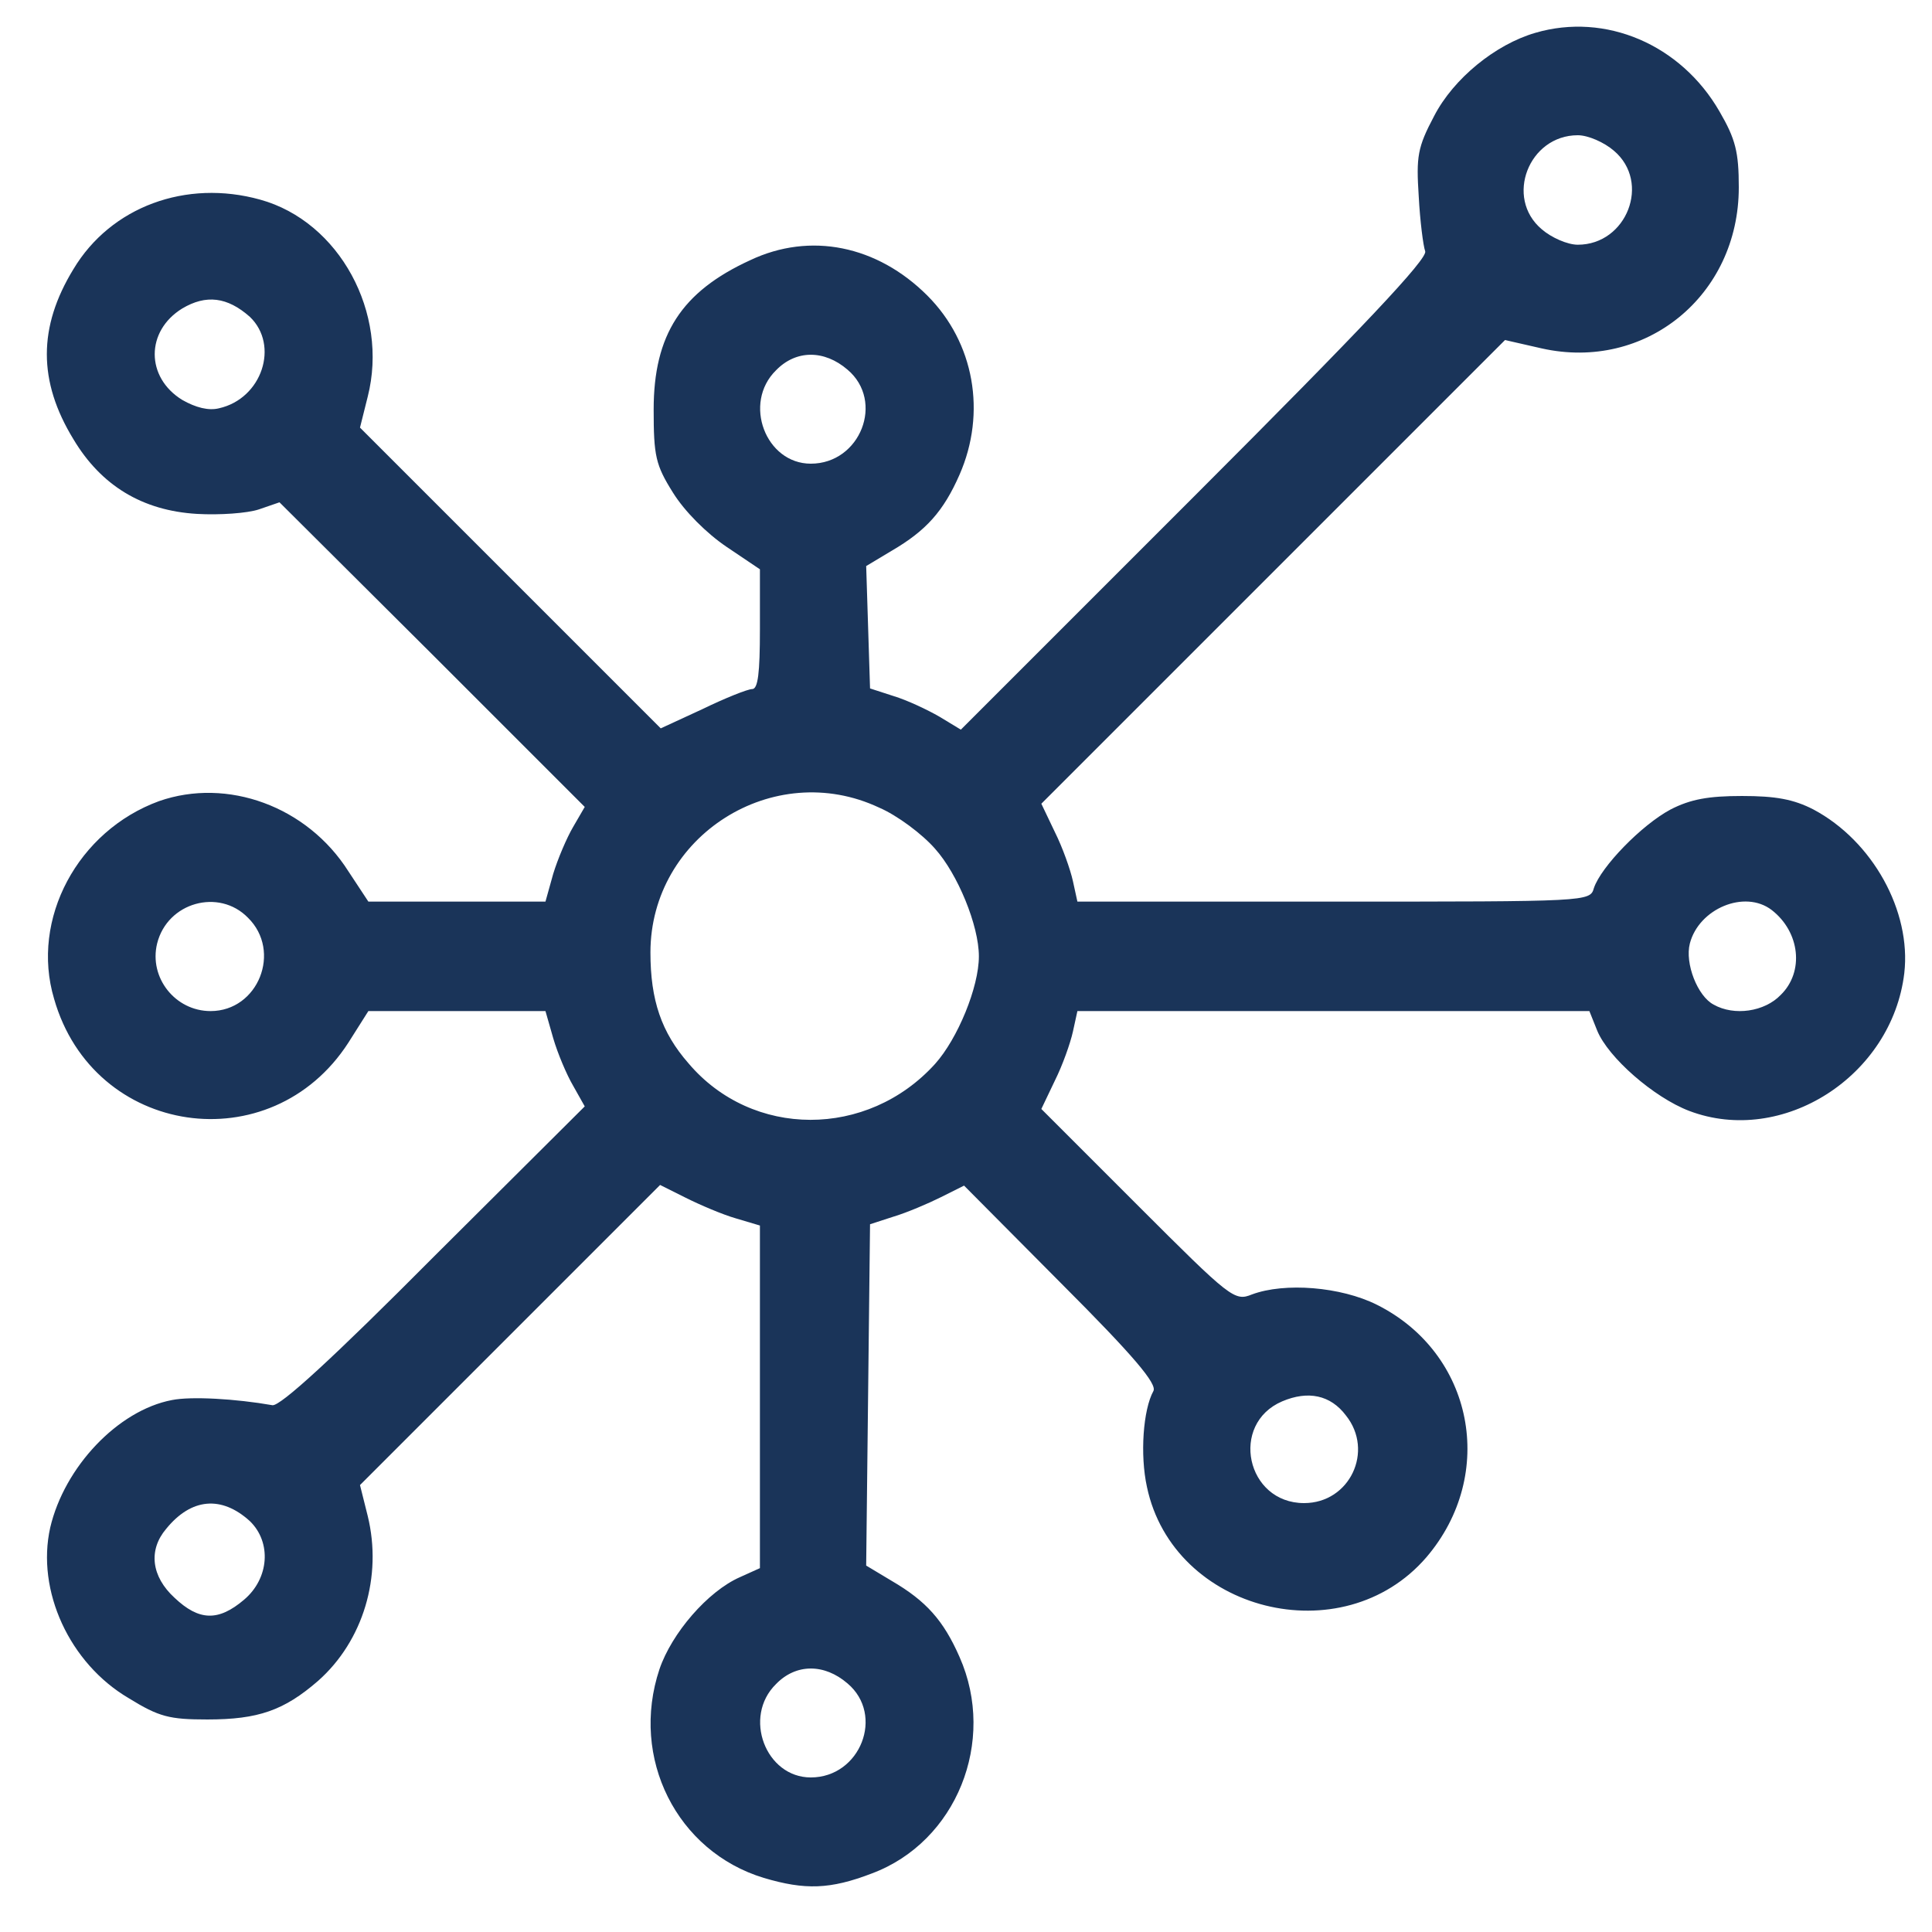 <?xml version="1.0" standalone="no"?>
<!DOCTYPE svg PUBLIC "-//W3C//DTD SVG 20010904//EN"
 "http://www.w3.org/TR/2001/REC-SVG-20010904/DTD/svg10.dtd">
<svg version="1.0" xmlns="http://www.w3.org/2000/svg"
 width="300pt" height="300pt" viewBox="0 0 300 300"
 preserveAspectRatio="xMidYMid meet">

<g transform="translate(0,300) scale(0.1,-0.1)"
fill="#1a3459" stroke="none">
<path d="M2384 2949 c-62 -18 -127 -71 -157 -129 -26 -49 -28 -63 -24 -125 2
-38 7 -77 10 -85 5 -11 -98 -120 -357 -379 l-364 -364 -33 20 c-19 11 -51 26
-71 32 l-37 12 -3 95 -3 95 40 24 c53 31 80 61 105 118 42 96 23 205 -50 278
-78 78 -182 99 -275 55 -107 -49 -150 -116 -150 -232 0 -72 3 -86 30 -129 18
-29 52 -63 83 -84 l52 -35 0 -93 c0 -68 -3 -93 -12 -93 -7 0 -42 -14 -77 -31
l-65 -30 -234 234 -233 233 12 48 c33 130 -44 272 -167 306 -115 32 -232 -11
-290 -108 -55 -90 -55 -174 0 -264 43 -72 107 -111 192 -116 35 -2 78 1 96 7
l32 11 237 -236 237 -237 -18 -31 c-10 -17 -24 -50 -31 -73 l-12 -43 -138 0
-137 0 -31 47 c-64 101 -188 146 -294 109 -126 -46 -200 -183 -163 -307 61
-214 337 -254 457 -68 l31 49 137 0 138 0 12 -42 c7 -24 21 -57 31 -74 l18
-32 -234 -233 c-157 -158 -239 -233 -251 -231 -57 10 -126 14 -156 8 -84 -16
-167 -104 -189 -198 -22 -98 30 -211 122 -265 47 -29 63 -33 122 -33 79 0 119
14 172 60 70 62 100 162 77 256 l-12 48 233 233 233 233 40 -20 c22 -11 57
-26 78 -32 l37 -11 0 -266 0 -266 -31 -14 c-50 -22 -106 -87 -125 -143 -46
-138 27 -283 162 -324 64 -19 103 -18 168 7 131 49 194 205 136 336 -25 57
-52 87 -105 118 l-40 24 3 265 3 265 37 12 c20 6 53 20 73 30 l36 18 151 -152
c113 -113 149 -156 143 -167 -16 -29 -21 -99 -10 -149 41 -194 304 -260 434
-109 110 129 73 317 -77 392 -56 28 -143 35 -194 16 -27 -11 -33 -6 -177 138
l-150 150 21 44 c12 24 24 58 28 76 l7 32 397 0 398 0 12 -30 c17 -42 88 -104
143 -125 145 -55 315 54 334 214 11 96 -49 205 -141 254 -31 16 -59 21 -111
21 -52 0 -80 -5 -111 -21 -45 -24 -108 -89 -119 -122 -6 -21 -8 -21 -404 -21
l-398 0 -7 32 c-4 18 -16 52 -28 76 l-21 44 360 360 360 360 57 -13 c161 -36
306 82 306 250 0 55 -5 75 -30 118 -60 104 -177 154 -286 122z m122 -183 c58
-49 20 -146 -56 -146 -16 0 -41 11 -56 24 -58 49 -20 146 56 146 16 0 41 -11
56 -24z m-2118 -258 c46 -44 19 -127 -48 -142 -16 -4 -36 1 -57 13 -57 35 -57
107 0 142 37 22 70 18 105 -13z m928 -82 c58 -49 20 -146 -57 -146 -70 0 -106
94 -54 145 31 32 75 32 111 1z m49 -680 c28 -12 67 -41 87 -64 35 -39 68 -119
68 -167 0 -48 -33 -128 -68 -167 -105 -116 -284 -116 -383 1 -42 48 -59 98
-59 172 0 181 191 302 355 225z m-980 -171 c53 -52 16 -145 -58 -145 -55 0
-96 52 -83 105 16 64 96 86 141 40z m2366 12 c44 -34 51 -96 14 -132 -25 -26
-72 -33 -104 -15 -25 13 -45 64 -37 95 14 54 85 84 127 52z m-661 -785 c44
-55 6 -136 -65 -136 -90 0 -116 123 -34 158 40 17 75 10 99 -22z m-1702 -164
c34 -33 30 -89 -9 -122 -40 -34 -70 -33 -108 3 -36 33 -41 74 -13 107 39 48
86 52 130 12z m928 -252 c58 -49 20 -146 -57 -146 -70 0 -106 94 -54 145 31
32 75 32 111 1z"/>
</g>
</svg>

